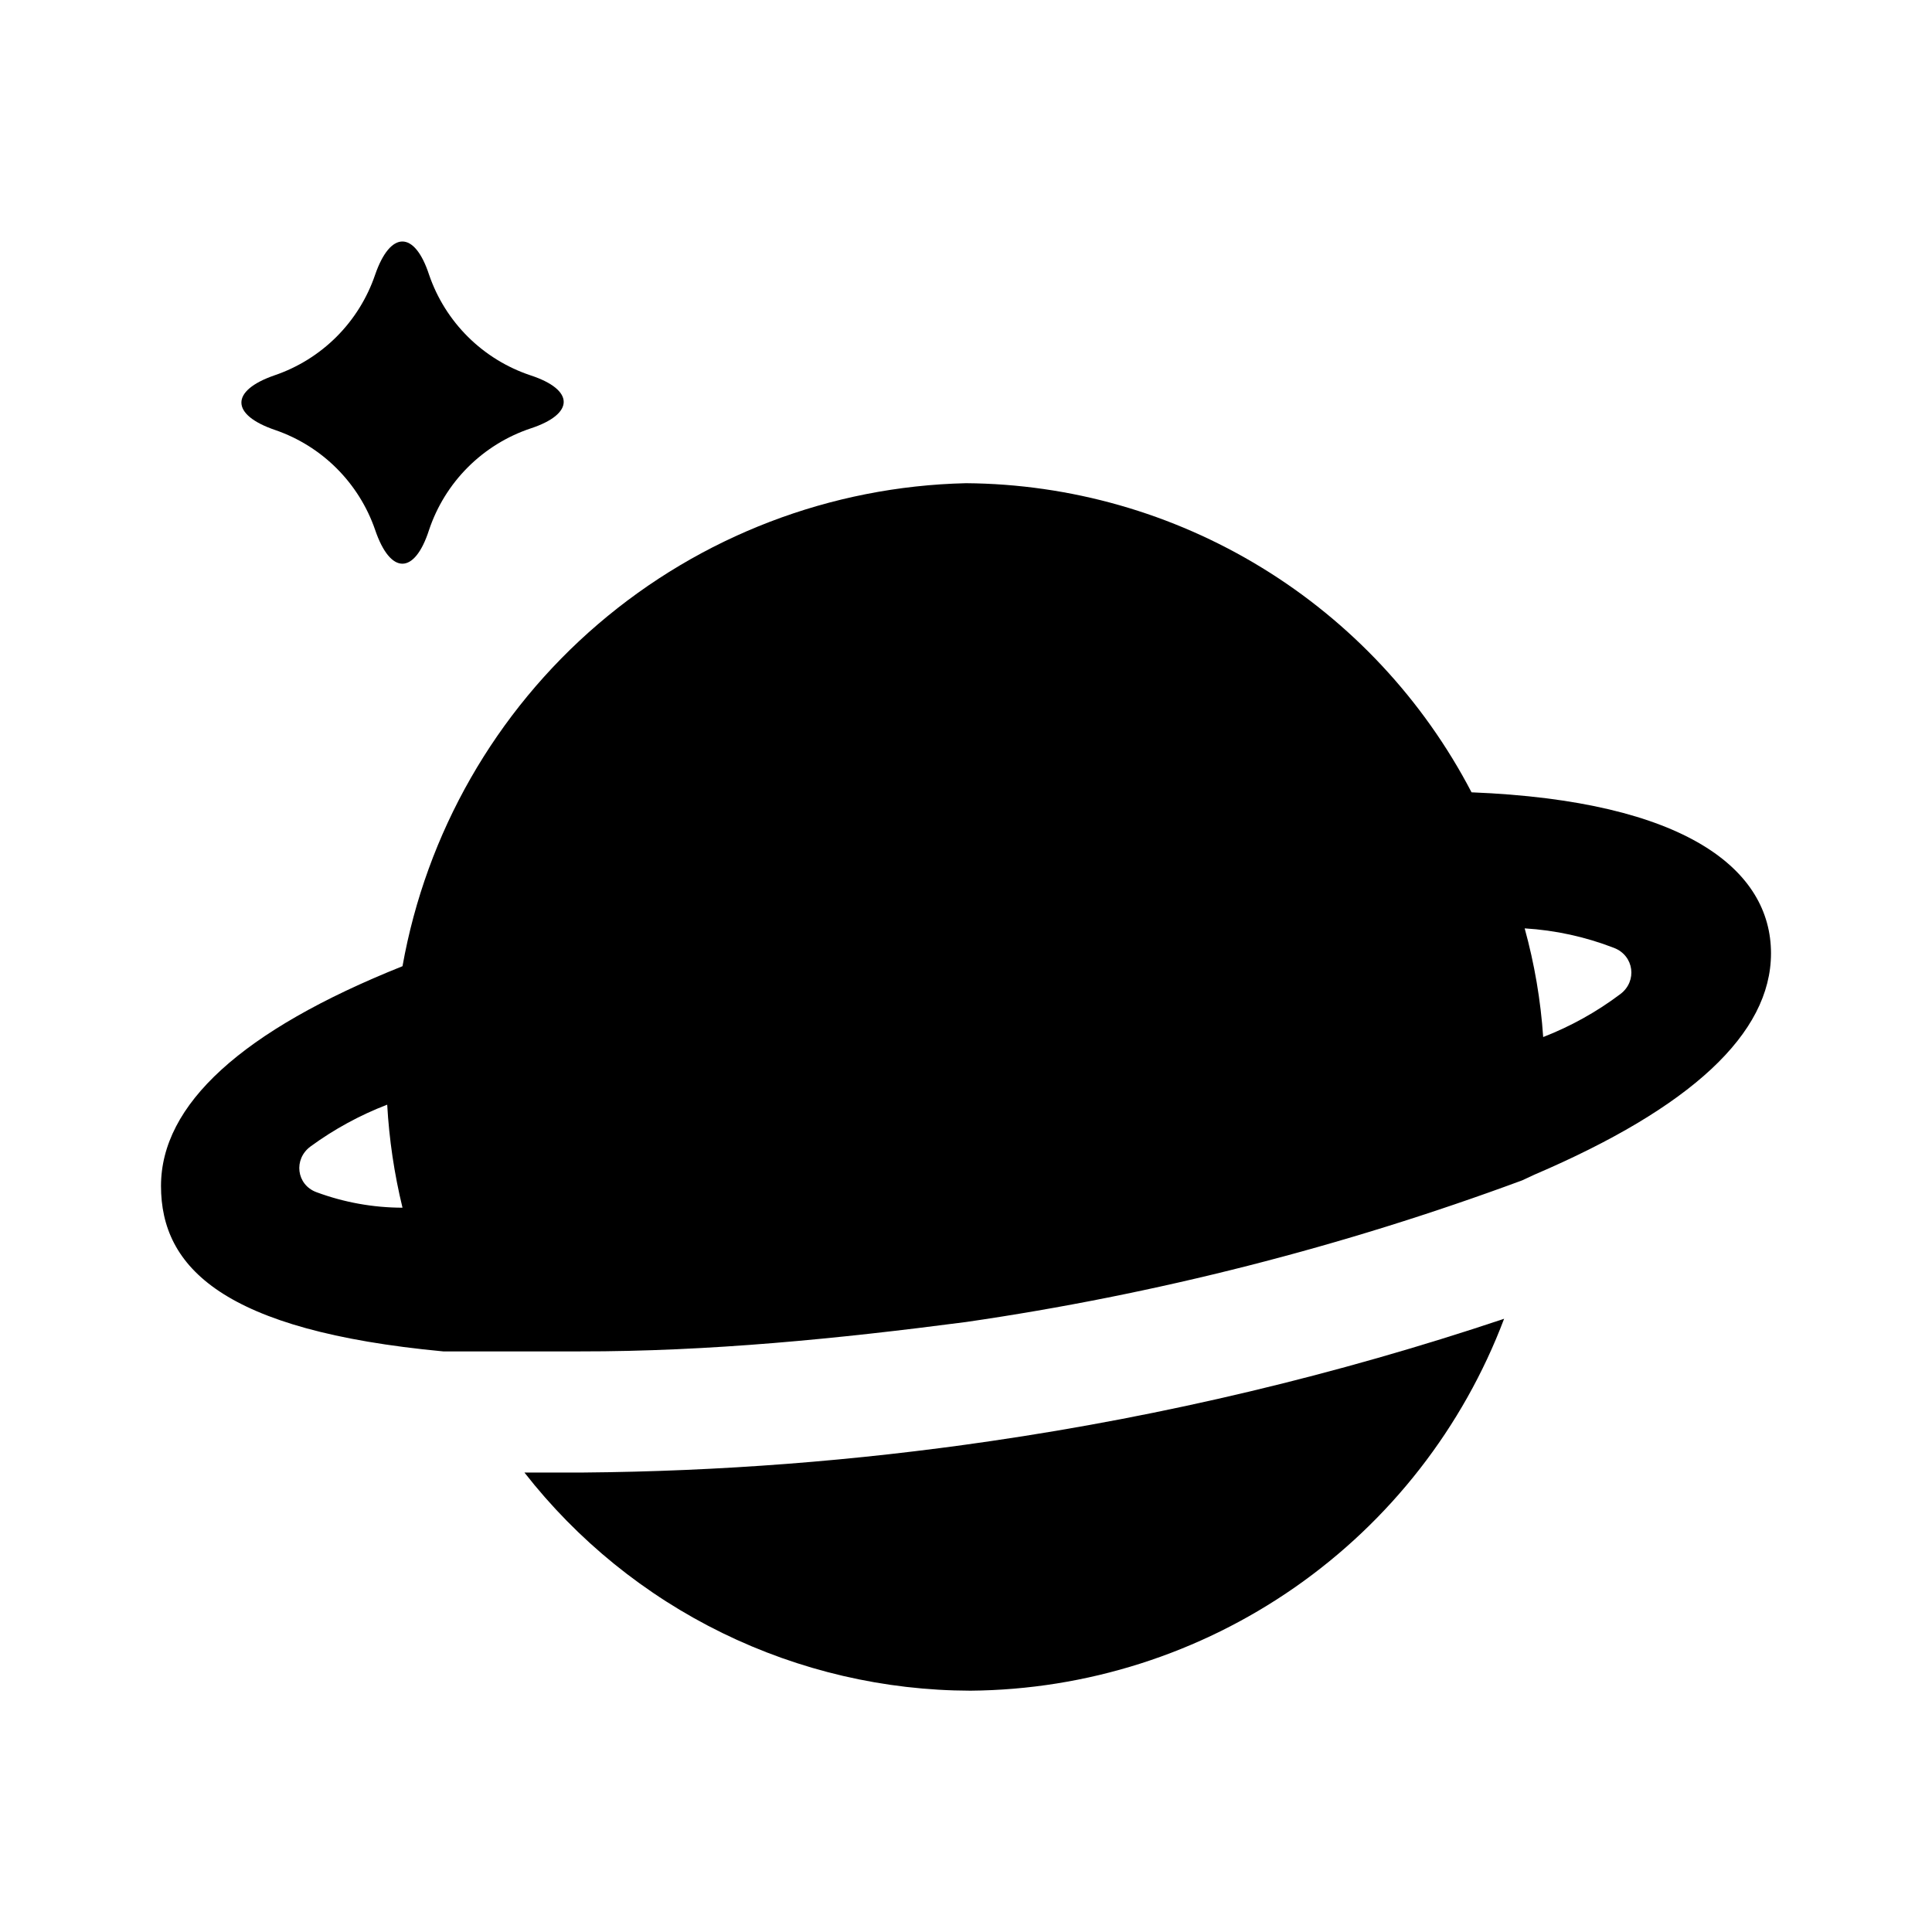 <svg viewBox="0 0 512 512" xmlns="http://www.w3.org/2000/svg">
<g id="mono_astronomy">
<g id="Vector">
<path d="M154.551 390.235H138.978C153.009 408.197 170.939 422.736 191.414 432.751C211.888 442.767 234.372 447.997 257.164 448.049C287.93 447.801 317.901 438.256 343.143 420.666C368.386 403.077 387.719 378.265 398.604 349.489C354.29 364.324 308.741 375.176 262.498 381.915C226.748 387.156 190.681 389.936 154.551 390.235Z"/>
<path d="M389.973 209.973C377.187 185.439 357.96 164.851 334.357 150.418C310.754 135.985 283.665 128.254 256 128.053C220.16 128.875 185.708 142.071 158.489 165.402C131.27 188.732 112.961 220.761 106.667 256.053C64 273.12 42.667 292.747 42.667 314.293C42.667 335.84 59.034 352.634 117.451 358.134H125.367C135.181 358.134 143.247 358.134 153.701 358.134C188.013 358.173 221.977 354.79 256 350.347C306.318 343.033 355.728 330.448 403.413 312.8L406.613 311.307C448 293.6 469.333 273.973 469.333 252.64C469.333 230.609 447.063 212.251 389.973 209.973ZM83.861 315.94C78.531 313.964 77.724 307.168 82.312 303.813C88.548 299.254 95.372 295.529 102.613 292.747C103.13 301.953 104.487 311.094 106.667 320.053C98.852 320.04 91.132 318.637 83.861 315.94ZM408.96 274.827C408.296 265.086 406.653 255.437 404.053 246.027C412.2 246.518 420.198 248.275 427.763 251.214C433.046 253.267 433.945 260.025 429.418 263.436C423.168 268.144 416.287 271.981 408.96 274.827Z"/>
<path d="M72.961 113.973C79.09 116.083 84.658 119.562 89.241 124.146C93.825 128.73 97.304 134.298 99.414 140.427C103.468 152.373 109.868 152.373 113.708 140.427C115.805 134.173 119.325 128.492 123.989 123.828C128.653 119.164 134.334 115.645 140.588 113.547C152.321 109.707 152.321 103.307 140.588 99.467C134.357 97.39 128.69 93.904 124.027 89.278C119.365 84.653 115.833 79.014 113.708 72.8C109.868 61.067 103.468 61.067 99.414 72.8C97.31 78.991 93.811 84.616 89.187 89.24C84.563 93.863 78.939 97.362 72.748 99.467C61.014 103.52 61.014 109.92 72.961 113.973Z"/>
</g>
</g>
</svg>

